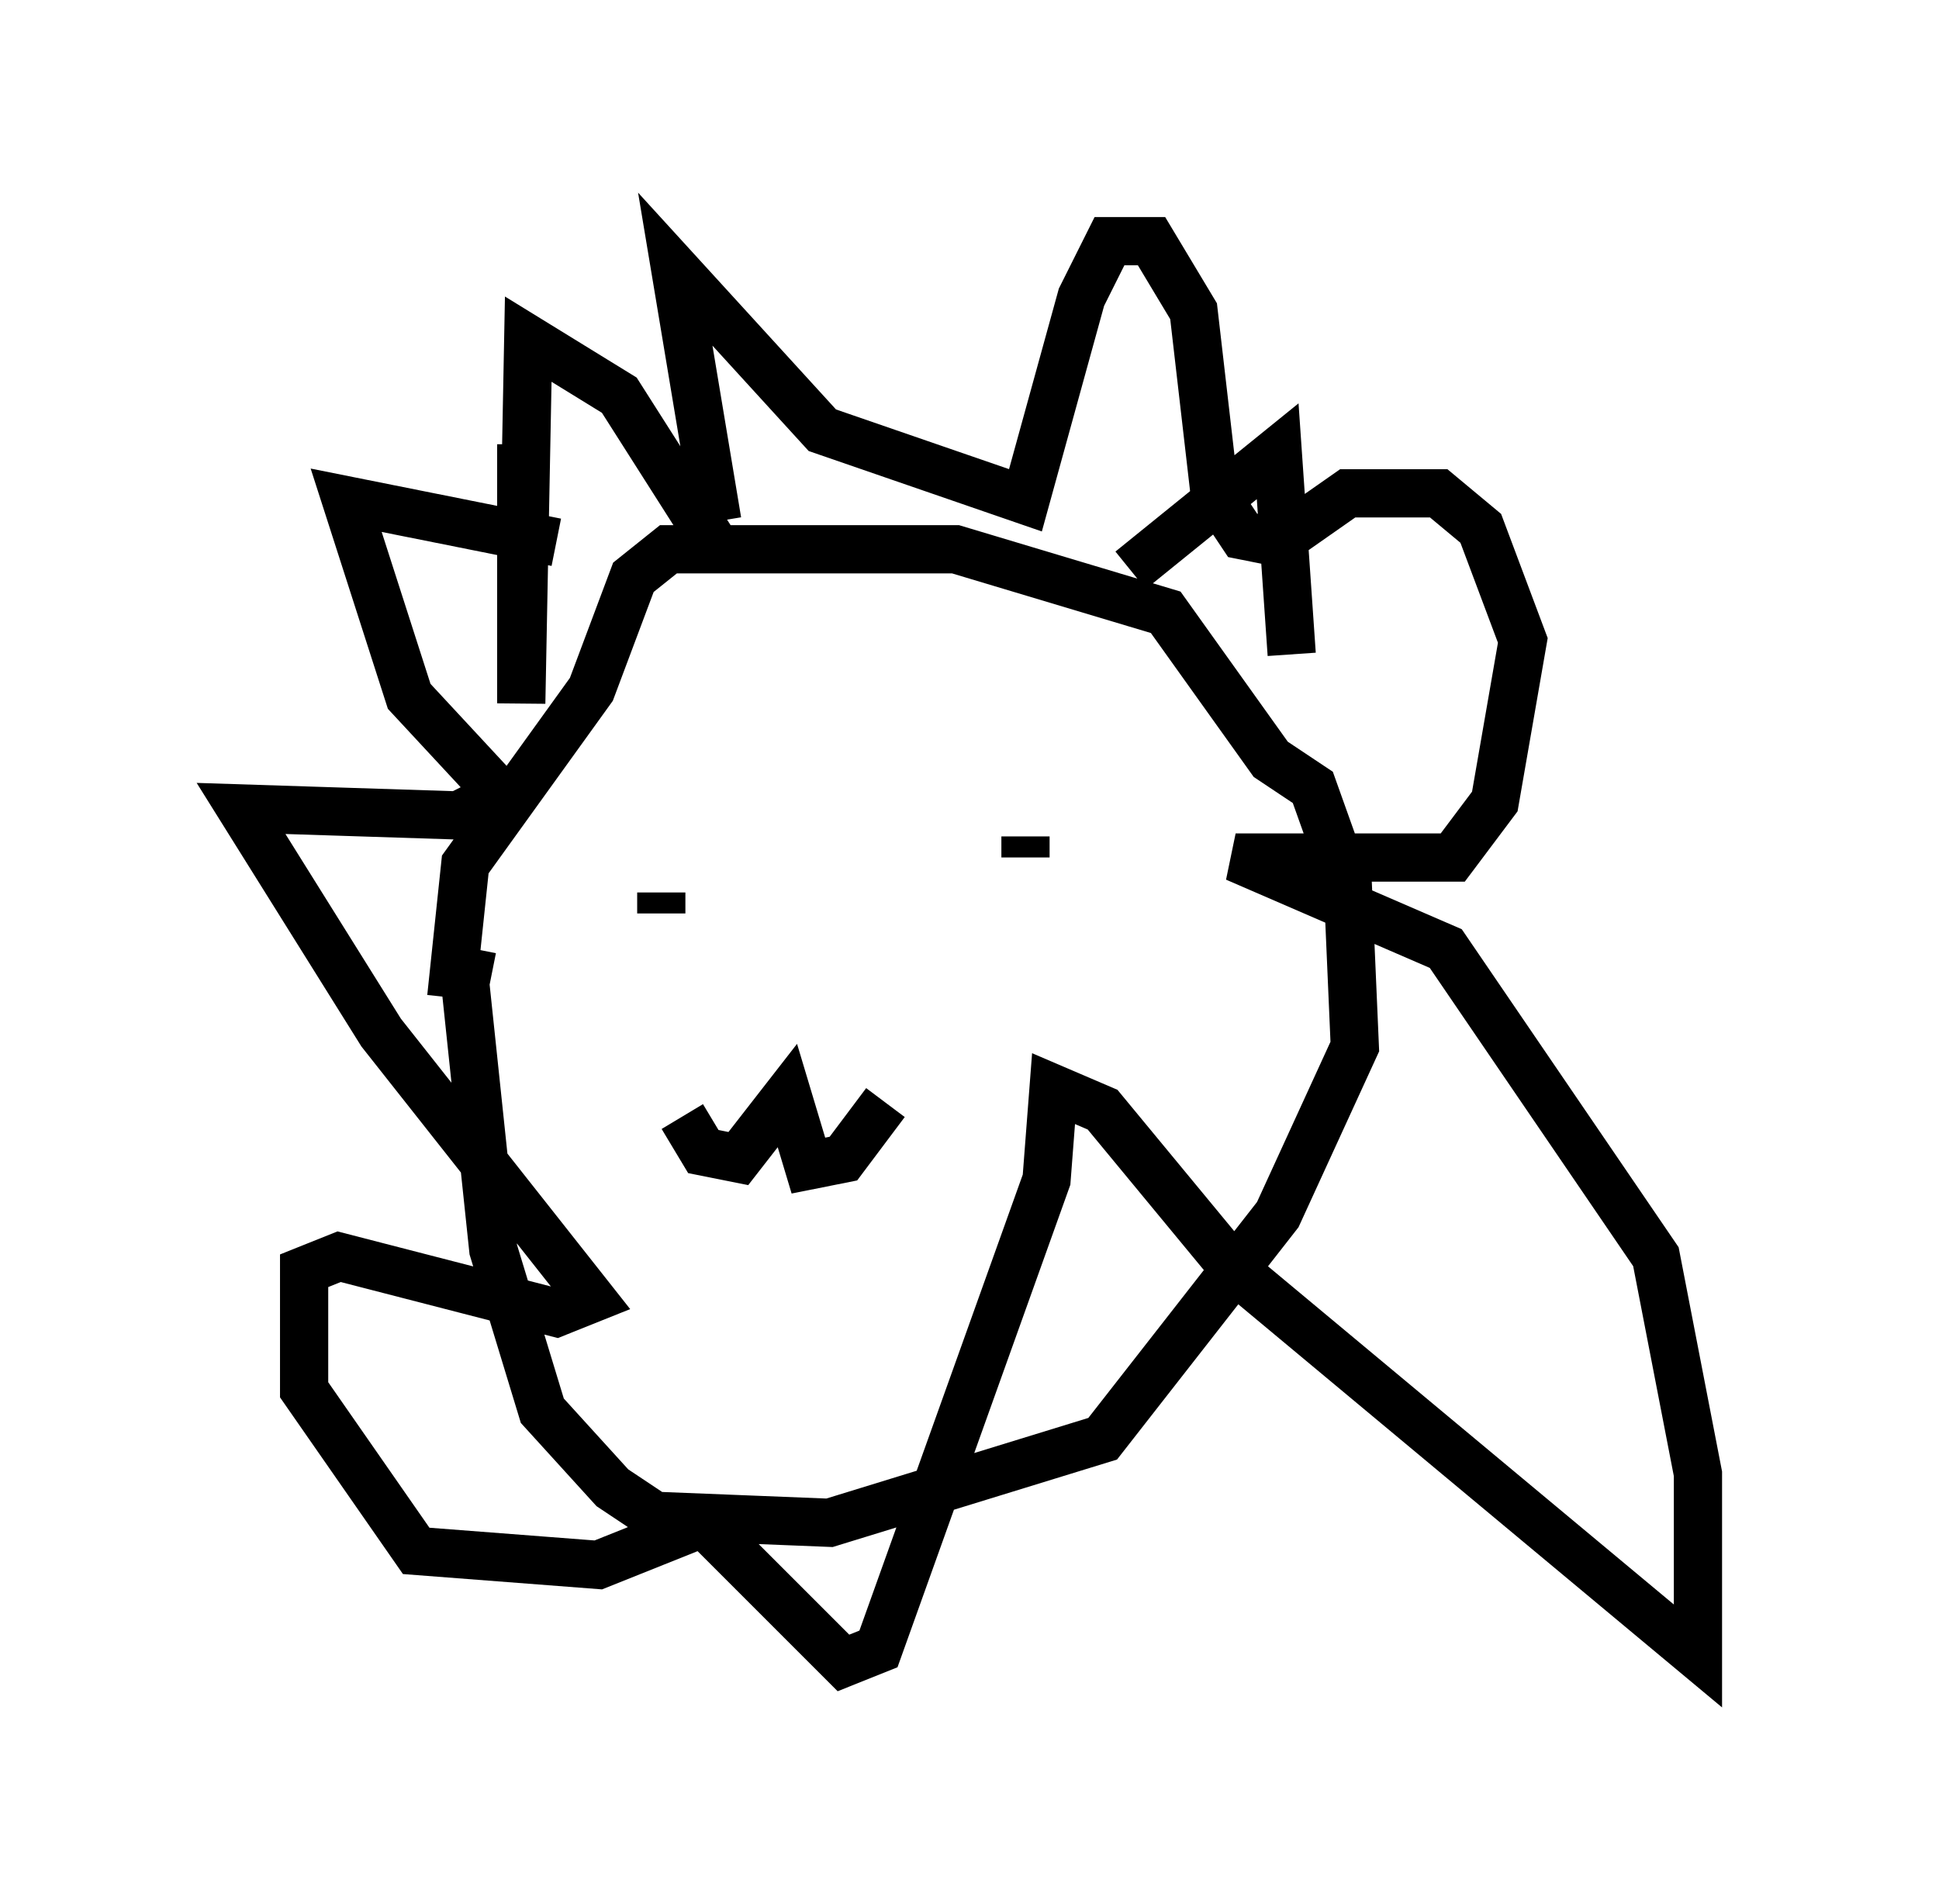 <?xml version="1.0" encoding="utf-8" ?>
<svg baseProfile="full" height="39.486" version="1.1" width="40.212" xmlns="http://www.w3.org/2000/svg" xmlns:ev="http://www.w3.org/2001/xml-events" xmlns:xlink="http://www.w3.org/1999/xlink"><defs /><rect fill="white" height="39.486" width="40.212" x="0" y="0" /><path d="M10.52, 19.816 m-0.726, -0.145 l-0.145, 0.726 0.581, 5.52 l1.017, 3.341 1.453, 1.598 l0.872, 0.581 3.631, 0.145 l5.665, -1.743 3.631, -4.648 l1.598, -3.486 -0.145, -3.341 l-0.726, -2.034 -0.872, -0.581 l-2.179, -3.05 -4.358, -1.307 l-5.955, 0.0 -0.726, 0.581 l-0.872, 2.324 -2.615, 3.631 l-0.291, 2.76 m2.179, -9.441 l-4.358, -0.872 1.307, 4.067 l1.888, 2.034 -0.872, 0.436 l-4.503, -0.145 2.905, 4.648 l4.358, 5.52 -0.726, 0.291 l-4.503, -1.162 -0.726, 0.291 l0.0, 2.469 2.324, 3.341 l3.777, 0.291 2.179, -0.872 l2.905, 2.905 0.726, -0.291 l3.486, -9.732 0.145, -1.888 l1.017, 0.436 2.76, 3.341 l9.587, 7.989 0.0, -3.777 l-0.872, -4.503 -4.358, -6.391 l-4.358, -1.888 4.503, 0.0 l0.872, -1.162 0.581, -3.341 l-0.872, -2.324 -0.872, -0.726 l-1.888, 0.0 -1.453, 1.017 l-0.726, -0.145 -0.581, -0.872 l-0.436, -3.777 -0.872, -1.453 l-0.872, 0.0 -0.581, 1.162 l-1.162, 4.212 -4.212, -1.453 l-3.05, -3.341 0.872, 5.229 m-1.162, 8.134 l0.0, -0.436 m7.553, -1.162 l0.0, 0.436 m-7.117, 5.374 l0.436, 0.726 0.726, 0.145 l1.017, -1.307 0.436, 1.453 l0.726, -0.145 0.872, -1.162 m-7.553, -13.654 l0.0, 5.374 0.145, -7.553 l1.888, 1.162 2.034, 3.196 m8.57, 0.436 l3.05, -2.469 0.291, 4.212 " fill="none" stroke="black" stroke-width="1" /></svg>